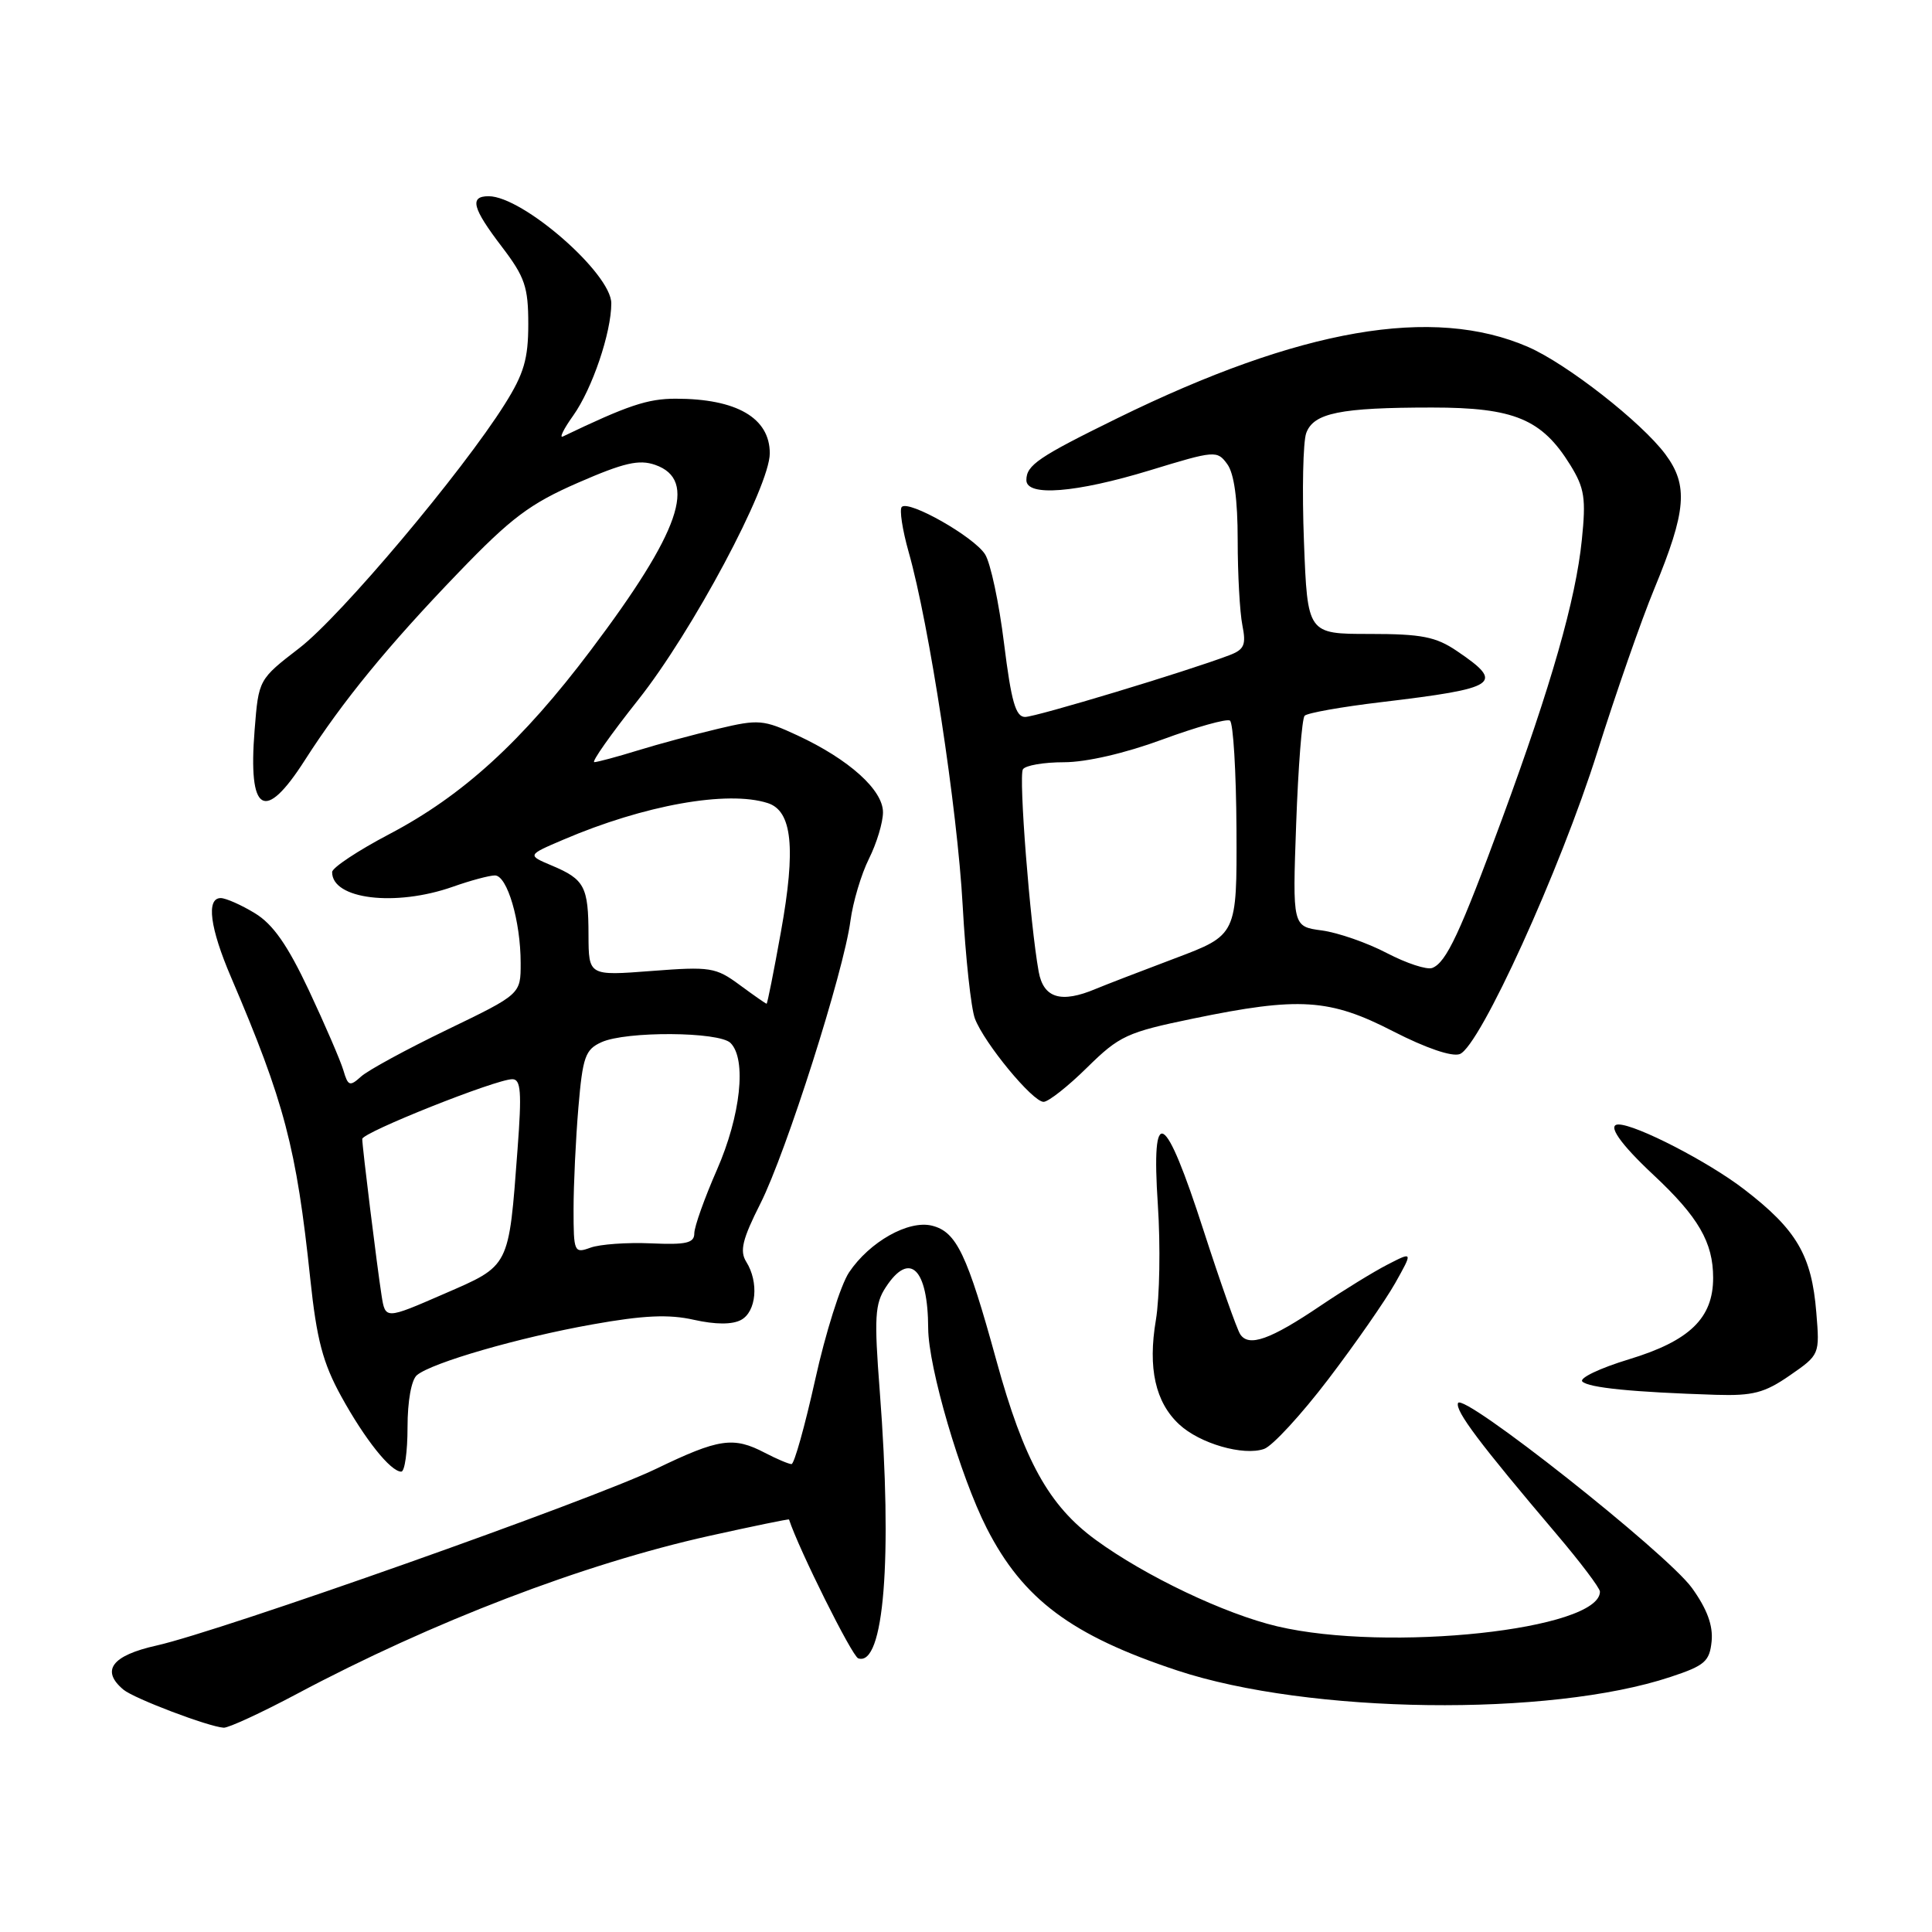 <?xml version="1.0" encoding="UTF-8" standalone="no"?>
<!DOCTYPE svg PUBLIC "-//W3C//DTD SVG 1.1//EN" "http://www.w3.org/Graphics/SVG/1.1/DTD/svg11.dtd" >
<svg xmlns="http://www.w3.org/2000/svg" xmlns:xlink="http://www.w3.org/1999/xlink" version="1.1" viewBox="0 0 256 256">
 <g >
 <path fill="currentColor"
d=" M 39.32 224.46 C 57.29 214.89 77.33 207.22 94.00 203.51 C 99.78 202.23 104.52 201.25 104.55 201.34 C 105.86 205.33 112.91 219.47 113.72 219.74 C 117.13 220.88 118.28 206.58 116.57 184.30 C 115.82 174.57 115.92 172.76 117.38 170.55 C 120.54 165.72 122.96 168.07 122.99 176.01 C 123.01 181.17 127.24 195.61 130.75 202.50 C 135.55 211.91 141.98 216.71 156.00 221.35 C 173.40 227.11 205.33 227.53 221.36 222.20 C 225.90 220.70 226.53 220.15 226.80 217.47 C 227.00 215.37 226.19 213.19 224.19 210.41 C 220.82 205.76 193.72 184.34 193.19 185.92 C 192.84 186.99 196.02 191.22 206.25 203.28 C 209.41 207.00 212.00 210.43 212.00 210.90 C 212.00 215.95 183.94 218.96 169.25 215.50 C 162.30 213.86 151.77 208.85 145.20 204.05 C 138.98 199.51 135.67 193.54 132.02 180.25 C 128.15 166.17 126.74 163.22 123.50 162.41 C 120.39 161.63 115.22 164.54 112.50 168.60 C 111.40 170.25 109.38 176.63 108.02 182.80 C 106.65 188.96 105.24 194.00 104.88 194.00 C 104.52 194.00 102.94 193.33 101.36 192.51 C 97.18 190.32 95.26 190.61 86.97 194.61 C 78.35 198.78 29.29 216.13 20.75 218.04 C 14.81 219.36 13.32 221.36 16.37 223.90 C 17.79 225.07 27.61 228.80 29.64 228.93 C 30.26 228.97 34.62 226.96 39.32 224.46 Z  M 54.00 189.12 C 54.00 185.64 54.51 182.82 55.25 182.21 C 57.26 180.55 68.78 177.22 78.51 175.49 C 85.27 174.28 88.62 174.13 91.94 174.88 C 94.82 175.52 97.01 175.53 98.19 174.90 C 100.22 173.81 100.58 169.90 98.88 167.19 C 97.99 165.76 98.37 164.20 100.77 159.45 C 104.18 152.68 111.80 128.76 112.69 122.00 C 113.02 119.53 114.12 115.83 115.14 113.79 C 116.16 111.75 117.00 108.98 117.00 107.63 C 117.00 104.67 112.49 100.62 105.68 97.45 C 101.16 95.35 100.51 95.29 95.18 96.56 C 92.06 97.30 87.25 98.59 84.50 99.44 C 81.75 100.29 79.16 100.98 78.75 100.99 C 78.33 101.00 80.95 97.29 84.55 92.75 C 91.71 83.74 102.00 64.47 102.00 60.07 C 102.00 55.38 97.61 52.83 89.53 52.83 C 85.81 52.83 83.17 53.72 74.58 57.84 C 74.08 58.08 74.69 56.83 75.95 55.07 C 78.47 51.53 81.00 44.08 81.00 40.19 C 81.00 36.24 69.28 26.01 64.75 26.00 C 62.17 26.00 62.59 27.58 66.50 32.70 C 69.55 36.70 70.00 38.02 70.00 42.95 C 70.00 47.55 69.42 49.53 66.89 53.55 C 61.23 62.56 45.17 81.63 39.68 85.86 C 34.27 90.03 34.27 90.03 33.74 96.70 C 32.85 107.76 35.04 109.10 40.38 100.75 C 45.39 92.92 51.47 85.50 60.74 75.88 C 67.74 68.60 70.23 66.74 76.60 63.96 C 82.68 61.31 84.67 60.85 86.82 61.60 C 92.50 63.59 90.13 70.44 78.30 86.13 C 69.18 98.24 61.33 105.41 51.58 110.53 C 47.43 112.71 44.02 114.97 44.01 115.55 C 43.97 119.16 52.39 120.18 60.00 117.50 C 62.34 116.67 64.85 116.00 65.58 116.00 C 67.21 116.00 68.99 122.06 68.99 127.61 C 69.00 131.73 69.00 131.73 59.25 136.44 C 53.89 139.03 48.75 141.82 47.84 142.65 C 46.35 144.00 46.11 143.91 45.50 141.82 C 45.12 140.55 43.07 135.79 40.94 131.25 C 38.10 125.22 36.18 122.47 33.78 121.01 C 31.98 119.91 29.94 119.01 29.25 119.00 C 27.30 119.00 27.81 122.95 30.62 129.50 C 37.69 146.04 39.28 152.06 41.11 169.43 C 41.96 177.50 42.78 180.59 45.20 185.00 C 48.35 190.73 51.76 195.00 53.17 195.00 C 53.63 195.00 54.00 192.36 54.00 189.12 Z  M 176.01 182.75 C 179.59 178.05 183.57 172.32 184.87 170.02 C 187.22 165.83 187.22 165.83 183.86 167.56 C 182.01 168.51 178.03 170.96 175.00 173.00 C 168.31 177.52 165.46 178.53 164.33 176.79 C 163.88 176.08 161.70 169.91 159.49 163.08 C 154.33 147.09 152.52 146.06 153.42 159.63 C 153.78 165.06 153.66 171.93 153.16 174.91 C 152.08 181.29 153.09 185.81 156.25 188.74 C 158.97 191.28 164.76 192.95 167.50 191.99 C 168.60 191.61 172.43 187.45 176.01 182.75 Z  M 237.16 182.25 C 241.12 179.51 241.13 179.48 240.67 173.91 C 240.06 166.34 238.07 162.94 231.12 157.60 C 226.39 153.95 216.79 149.00 214.46 149.00 C 212.90 149.00 214.66 151.54 219.09 155.68 C 225.05 161.25 227.00 164.62 227.00 169.32 C 227.00 174.66 223.89 177.67 215.86 180.11 C 212.00 181.28 209.22 182.61 209.67 183.06 C 210.50 183.89 216.37 184.47 227.34 184.82 C 232.26 184.97 233.81 184.57 237.16 182.25 Z  M 144.04 141.46 C 148.33 137.24 149.32 136.78 158.08 134.97 C 172.16 132.06 176.18 132.32 184.61 136.66 C 188.94 138.88 192.39 140.06 193.43 139.67 C 196.09 138.65 206.74 115.25 211.66 99.63 C 214.11 91.86 217.50 82.12 219.21 78.00 C 223.46 67.70 223.74 64.32 220.67 60.19 C 217.49 55.93 207.63 48.22 202.50 45.98 C 189.88 40.48 172.32 43.52 148.07 55.41 C 137.60 60.55 136.00 61.63 136.00 63.62 C 136.00 65.83 142.56 65.31 152.37 62.32 C 161.00 59.68 161.28 59.66 162.62 61.50 C 163.53 62.74 164.00 66.19 164.00 71.57 C 164.00 76.07 164.28 81.14 164.62 82.84 C 165.14 85.46 164.88 86.07 162.87 86.83 C 157.24 88.97 137.27 95.00 135.83 95.00 C 134.58 95.00 134.00 92.97 133.04 85.25 C 132.38 79.89 131.25 74.57 130.52 73.44 C 129.04 71.12 120.43 66.23 119.49 67.17 C 119.16 67.51 119.57 70.20 120.40 73.14 C 123.12 82.71 126.86 107.19 127.56 120.00 C 127.94 126.88 128.67 133.61 129.18 134.97 C 130.42 138.23 136.83 146.00 138.28 146.00 C 138.91 146.00 141.51 143.96 144.04 141.46 Z  M 50.56 171.66 C 49.95 167.74 48.00 151.96 48.00 150.92 C 48.00 150.06 65.74 142.99 67.89 143.00 C 69.02 143.00 69.15 144.70 68.58 152.25 C 67.39 168.09 67.62 167.63 58.78 171.47 C 51.06 174.83 51.06 174.83 50.56 171.66 Z  M 76.00 160.22 C 76.00 156.96 76.29 150.90 76.64 146.75 C 77.21 140.04 77.55 139.07 79.69 138.10 C 82.95 136.61 95.29 136.69 96.80 138.20 C 98.95 140.35 98.15 147.81 95.00 155.00 C 93.35 158.76 92.00 162.55 92.00 163.42 C 92.00 164.71 90.94 164.96 86.25 164.75 C 83.09 164.61 79.49 164.87 78.25 165.32 C 76.08 166.11 76.00 165.93 76.00 160.22 Z  M 98.01 130.51 C 94.84 128.17 94.12 128.06 86.32 128.66 C 78.00 129.30 78.00 129.30 77.98 123.90 C 77.97 117.48 77.46 116.52 73.14 114.70 C 69.84 113.31 69.84 113.31 74.67 111.25 C 85.35 106.68 96.38 104.70 101.72 106.41 C 104.97 107.44 105.48 112.36 103.48 123.45 C 102.54 128.70 101.68 133.00 101.58 133.00 C 101.47 133.00 99.87 131.88 98.01 130.51 Z  M 137.63 128.75 C 136.49 122.45 134.96 102.88 135.54 101.94 C 135.86 101.42 138.31 101.00 140.99 101.00 C 143.93 101.00 149.09 99.81 154.02 97.99 C 158.50 96.34 162.53 95.21 162.97 95.48 C 163.41 95.76 163.80 102.26 163.84 109.94 C 163.90 123.89 163.90 123.89 155.70 126.98 C 151.19 128.68 146.47 130.50 145.20 131.03 C 140.60 132.97 138.27 132.27 137.63 128.75 Z  M 183.77 126.29 C 181.18 124.93 177.30 123.58 175.16 123.29 C 171.26 122.77 171.26 122.77 171.75 109.14 C 172.02 101.64 172.52 95.20 172.87 94.84 C 173.22 94.47 177.78 93.66 183.00 93.04 C 198.57 91.18 199.44 90.59 193.03 86.25 C 190.25 84.37 188.36 84.00 181.48 84.00 C 173.25 84.00 173.25 84.00 172.78 71.75 C 172.52 65.01 172.66 58.55 173.08 57.39 C 174.05 54.72 177.57 54.00 189.76 54.00 C 200.64 54.00 204.31 55.53 208.08 61.63 C 209.96 64.68 210.17 66.03 209.60 71.55 C 208.80 79.44 205.55 90.80 199.07 108.41 C 193.46 123.64 191.64 127.54 189.78 128.26 C 189.06 128.53 186.36 127.64 183.77 126.29 Z "/>
</g>
</svg>